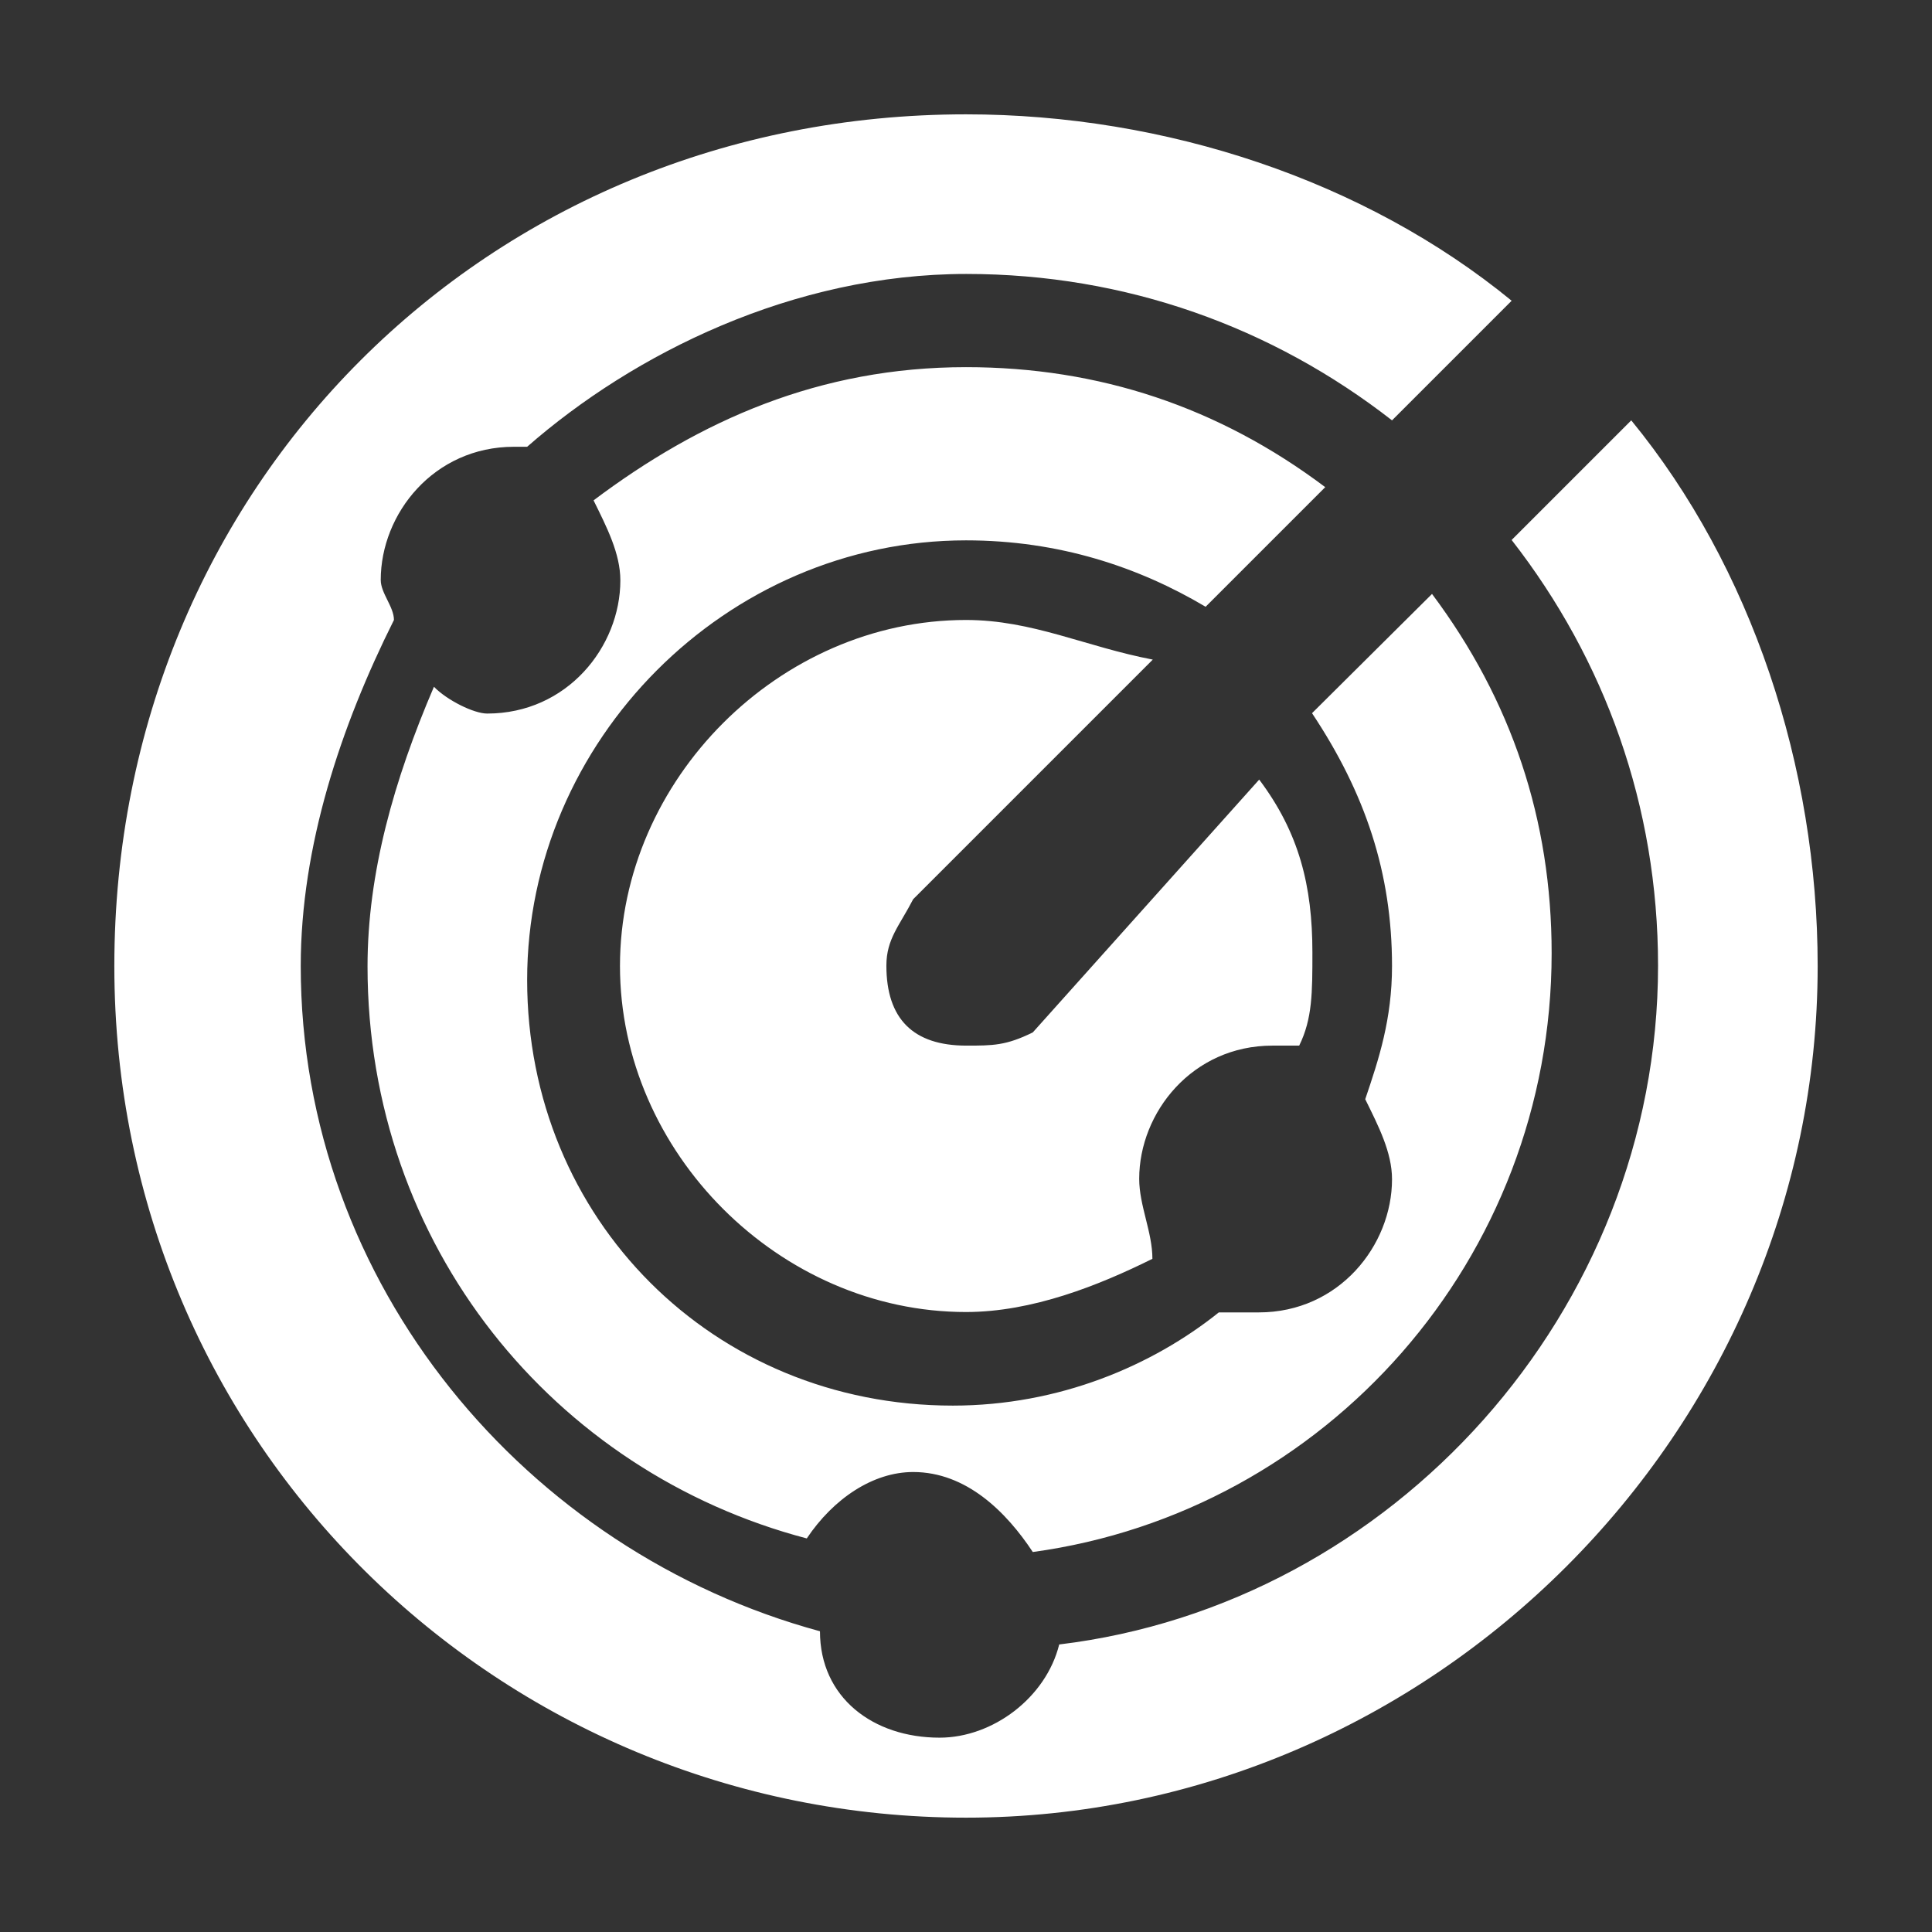 <?xml version="1.0" encoding="utf-8"?>
<!-- Generator: Adobe Illustrator 22.1.0, SVG Export Plug-In . SVG Version: 6.00 Build 0)  -->
<svg version="1.1" id="Layer_1" xmlns="http://www.w3.org/2000/svg" xmlns:xlink="http://www.w3.org/1999/xlink" x="0px" y="0px"
	 viewBox="0 0 512 512" style="enable-background:new 0 0 512 512;" xml:space="preserve">
<rect x="0" y="0" width="512" height="512" fill="#333333" stroke="none"/>
<style type="text/css">
	.st0{fill:#FFFFFF;}
</style>
<path class="st0" d="M256,30.3C129,30.3,30.3,129,30.3,256S132.6,481.7,256,481.7S481.7,379.4,481.7,256
	c0-52.9-17.6-105.8-49.4-144.6l-31.7,31.7c24.7,31.7,38.8,70.5,38.8,112.8c0,91.7-70.5,169.3-158.7,179.9
	c-3.5,14.1-17.6,24.7-31.7,24.7c-17.6,0-31.7-10.6-31.7-28.2C139.6,411.2,79.7,340.6,79.7,256c0-31.7,10.6-63.5,24.7-91.7
	c0-3.5-3.5-7.1-3.5-10.6c0-17.6,14.1-35.3,35.3-35.3h3.5c28.2-24.7,70.5-45.8,116.4-45.8c42.3,0,81.1,14.1,112.8,38.8l31.7-31.7
	C361.8,47.9,308.9,30.3,256,30.3z M256,97.3c-38.8,0-70.5,14.1-98.7,35.3c3.5,7.1,7.1,14.1,7.1,21.2c0,17.6-14.1,35.3-35.3,35.3
	c-3.5,0-10.6-3.5-14.1-7.1c-10.6,24.7-17.6,49.4-17.6,74.1c0,74.1,49.4,134,116.4,151.6c7.1-10.6,17.6-17.6,28.2-17.6
	c14.1,0,24.7,10.6,31.7,21.2c77.6-10.6,137.5-77.6,137.5-158.7c0-35.3-10.6-67-31.7-95.2L347.7,189c14.1,21.2,21.2,42.3,21.2,67
	c0,14.1-3.5,24.7-7.1,35.3c3.5,7.1,7.1,14.1,7.1,21.2c0,17.6-14.1,35.3-35.3,35.3c-3.5,0-7.1,0-10.6,0
	c-17.6,14.1-42.3,24.7-70.5,24.7c-63.5,0-112.8-49.4-112.8-112.8S192.5,143.2,256,143.2c24.7,0,45.8,7.1,63.5,17.6l31.7-31.7
	C323,107.9,291.3,97.3,256,97.3z M256,164.3c-49.4,0-91.7,42.3-91.7,91.7s42.3,91.7,91.7,91.7c17.6,0,35.3-7.1,49.4-14.1
	c0-7.1-3.5-14.1-3.5-21.2c0-17.6,14.1-35.3,35.3-35.3c3.5,0,3.5,0,7.1,0c3.5-7.1,3.5-14.1,3.5-24.7c0-17.6-3.5-31.7-14.1-45.8
	l-60,67c-7.1,3.5-10.6,3.5-17.6,3.5c-14.1,0-21.2-7.1-21.2-21.2c0-7.1,3.5-10.6,7.1-17.6l63.5-63.5
	C287.7,171.4,273.6,164.3,256,164.3z"/>
</svg>
